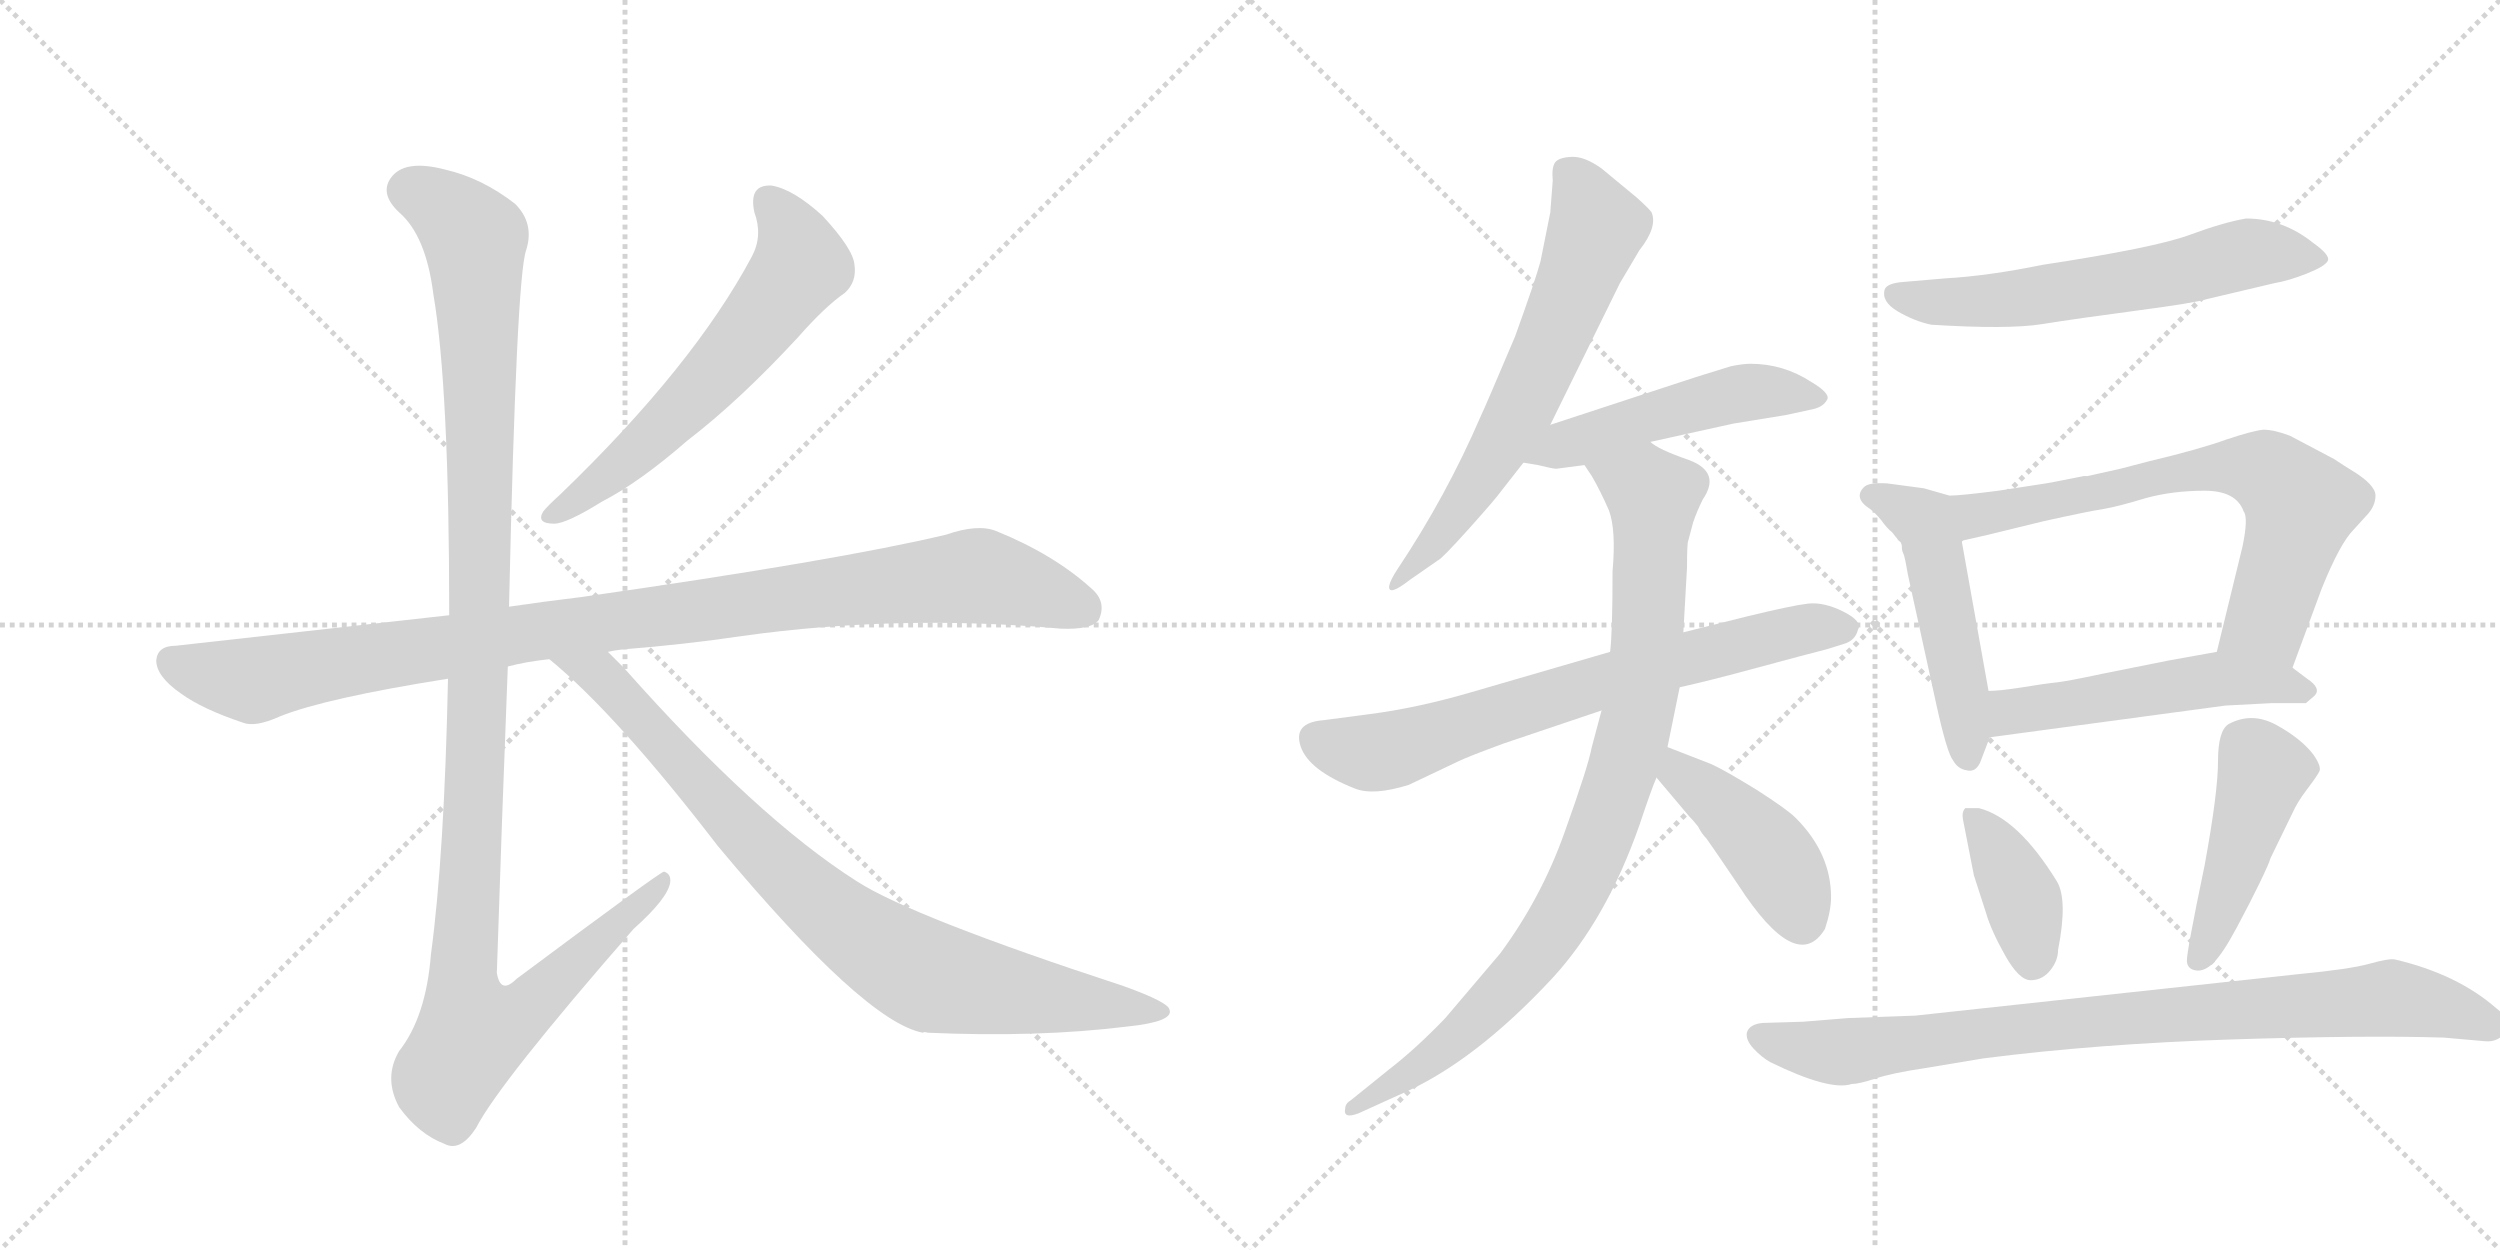 <svg version="1.1" viewBox="0 0 2048 1024" xmlns="http://www.w3.org/2000/svg">
  <g stroke="lightgray" stroke-dasharray="1,1" stroke-width="1" transform="scale(4, 4)">
    <line x1="0" y1="0" x2="256" y2="256"></line>
    <line x1="256" y1="0" x2="0" y2="256"></line>
    <line x1="128" y1="0" x2="128" y2="256"></line>
    <line x1="0" y1="128" x2="256" y2="128"></line>
    <line x1="256" y1="0" x2="512" y2="256"></line>
    <line x1="512" y1="0" x2="256" y2="256"></line>
    <line x1="384" y1="0" x2="384" y2="256"></line>
    <line x1="256" y1="128" x2="512" y2="128"></line>
  </g>
<g transform="scale(1, -1) translate(0, -850)">
   <style type="text/css">
    @keyframes keyframes0 {
      from {
       stroke: black;
       stroke-dashoffset: 603;
       stroke-width: 128;
       }
       66% {
       animation-timing-function: step-end;
       stroke: black;
       stroke-dashoffset: 0;
       stroke-width: 128;
       }
       to {
       stroke: black;
       stroke-width: 1024;
       }
       }
       #make-me-a-hanzi-animation-0 {
         animation: keyframes0 0.741s both;
         animation-delay: 0s;
         animation-timing-function: linear;
       }
    @keyframes keyframes1 {
      from {
       stroke: black;
       stroke-dashoffset: 1016;
       stroke-width: 128;
       }
       77% {
       animation-timing-function: step-end;
       stroke: black;
       stroke-dashoffset: 0;
       stroke-width: 128;
       }
       to {
       stroke: black;
       stroke-width: 1024;
       }
       }
       #make-me-a-hanzi-animation-1 {
         animation: keyframes1 1.077s both;
         animation-delay: 0.741s;
         animation-timing-function: linear;
       }
    @keyframes keyframes2 {
      from {
       stroke: black;
       stroke-dashoffset: 1180;
       stroke-width: 128;
       }
       79% {
       animation-timing-function: step-end;
       stroke: black;
       stroke-dashoffset: 0;
       stroke-width: 128;
       }
       to {
       stroke: black;
       stroke-width: 1024;
       }
       }
       #make-me-a-hanzi-animation-2 {
         animation: keyframes2 1.21s both;
         animation-delay: 1.818s;
         animation-timing-function: linear;
       }
    @keyframes keyframes3 {
      from {
       stroke: black;
       stroke-dashoffset: 854;
       stroke-width: 128;
       }
       74% {
       animation-timing-function: step-end;
       stroke: black;
       stroke-dashoffset: 0;
       stroke-width: 128;
       }
       to {
       stroke: black;
       stroke-width: 1024;
       }
       }
       #make-me-a-hanzi-animation-3 {
         animation: keyframes3 0.945s both;
         animation-delay: 3.028s;
         animation-timing-function: linear;
       }
    @keyframes keyframes4 {
      from {
       stroke: black;
       stroke-dashoffset: 639;
       stroke-width: 128;
       }
       68% {
       animation-timing-function: step-end;
       stroke: black;
       stroke-dashoffset: 0;
       stroke-width: 128;
       }
       to {
       stroke: black;
       stroke-width: 1024;
       }
       }
       #make-me-a-hanzi-animation-4 {
         animation: keyframes4 0.77s both;
         animation-delay: 3.973s;
         animation-timing-function: linear;
       }
    @keyframes keyframes5 {
      from {
       stroke: black;
       stroke-dashoffset: 498;
       stroke-width: 128;
       }
       62% {
       animation-timing-function: step-end;
       stroke: black;
       stroke-dashoffset: 0;
       stroke-width: 128;
       }
       to {
       stroke: black;
       stroke-width: 1024;
       }
       }
       #make-me-a-hanzi-animation-5 {
         animation: keyframes5 0.655s both;
         animation-delay: 4.743s;
         animation-timing-function: linear;
       }
    @keyframes keyframes6 {
      from {
       stroke: black;
       stroke-dashoffset: 702;
       stroke-width: 128;
       }
       70% {
       animation-timing-function: step-end;
       stroke: black;
       stroke-dashoffset: 0;
       stroke-width: 128;
       }
       to {
       stroke: black;
       stroke-width: 1024;
       }
       }
       #make-me-a-hanzi-animation-6 {
         animation: keyframes6 0.821s both;
         animation-delay: 5.398s;
         animation-timing-function: linear;
       }
    @keyframes keyframes7 {
      from {
       stroke: black;
       stroke-dashoffset: 901;
       stroke-width: 128;
       }
       75% {
       animation-timing-function: step-end;
       stroke: black;
       stroke-dashoffset: 0;
       stroke-width: 128;
       }
       to {
       stroke: black;
       stroke-width: 1024;
       }
       }
       #make-me-a-hanzi-animation-7 {
         animation: keyframes7 0.983s both;
         animation-delay: 6.219s;
         animation-timing-function: linear;
       }
    @keyframes keyframes8 {
      from {
       stroke: black;
       stroke-dashoffset: 429;
       stroke-width: 128;
       }
       58% {
       animation-timing-function: step-end;
       stroke: black;
       stroke-dashoffset: 0;
       stroke-width: 128;
       }
       to {
       stroke: black;
       stroke-width: 1024;
       }
       }
       #make-me-a-hanzi-animation-8 {
         animation: keyframes8 0.599s both;
         animation-delay: 7.203s;
         animation-timing-function: linear;
       }
    @keyframes keyframes9 {
      from {
       stroke: black;
       stroke-dashoffset: 611;
       stroke-width: 128;
       }
       67% {
       animation-timing-function: step-end;
       stroke: black;
       stroke-dashoffset: 0;
       stroke-width: 128;
       }
       to {
       stroke: black;
       stroke-width: 1024;
       }
       }
       #make-me-a-hanzi-animation-9 {
         animation: keyframes9 0.747s both;
         animation-delay: 7.802s;
         animation-timing-function: linear;
       }
    @keyframes keyframes10 {
      from {
       stroke: black;
       stroke-dashoffset: 443;
       stroke-width: 128;
       }
       59% {
       animation-timing-function: step-end;
       stroke: black;
       stroke-dashoffset: 0;
       stroke-width: 128;
       }
       to {
       stroke: black;
       stroke-width: 1024;
       }
       }
       #make-me-a-hanzi-animation-10 {
         animation: keyframes10 0.611s both;
         animation-delay: 8.549s;
         animation-timing-function: linear;
       }
    @keyframes keyframes11 {
      from {
       stroke: black;
       stroke-dashoffset: 759;
       stroke-width: 128;
       }
       71% {
       animation-timing-function: step-end;
       stroke: black;
       stroke-dashoffset: 0;
       stroke-width: 128;
       }
       to {
       stroke: black;
       stroke-width: 1024;
       }
       }
       #make-me-a-hanzi-animation-11 {
         animation: keyframes11 0.868s both;
         animation-delay: 9.16s;
         animation-timing-function: linear;
       }
    @keyframes keyframes12 {
      from {
       stroke: black;
       stroke-dashoffset: 514;
       stroke-width: 128;
       }
       63% {
       animation-timing-function: step-end;
       stroke: black;
       stroke-dashoffset: 0;
       stroke-width: 128;
       }
       to {
       stroke: black;
       stroke-width: 1024;
       }
       }
       #make-me-a-hanzi-animation-12 {
         animation: keyframes12 0.668s both;
         animation-delay: 10.027s;
         animation-timing-function: linear;
       }
    @keyframes keyframes13 {
      from {
       stroke: black;
       stroke-dashoffset: 388;
       stroke-width: 128;
       }
       56% {
       animation-timing-function: step-end;
       stroke: black;
       stroke-dashoffset: 0;
       stroke-width: 128;
       }
       to {
       stroke: black;
       stroke-width: 1024;
       }
       }
       #make-me-a-hanzi-animation-13 {
         animation: keyframes13 0.566s both;
         animation-delay: 10.695s;
         animation-timing-function: linear;
       }
    @keyframes keyframes14 {
      from {
       stroke: black;
       stroke-dashoffset: 453;
       stroke-width: 128;
       }
       60% {
       animation-timing-function: step-end;
       stroke: black;
       stroke-dashoffset: 0;
       stroke-width: 128;
       }
       to {
       stroke: black;
       stroke-width: 1024;
       }
       }
       #make-me-a-hanzi-animation-14 {
         animation: keyframes14 0.619s both;
         animation-delay: 11.261s;
         animation-timing-function: linear;
       }
    @keyframes keyframes15 {
      from {
       stroke: black;
       stroke-dashoffset: 879;
       stroke-width: 128;
       }
       74% {
       animation-timing-function: step-end;
       stroke: black;
       stroke-dashoffset: 0;
       stroke-width: 128;
       }
       to {
       stroke: black;
       stroke-width: 1024;
       }
       }
       #make-me-a-hanzi-animation-15 {
         animation: keyframes15 0.965s both;
         animation-delay: 11.88s;
         animation-timing-function: linear;
       }
</style>
<path d="M 618 676 Q 625 657 616 640 Q 568 550 459 445 Q 449 436 445 431 Q 439 421 454 421 Q 464 421 493 439 Q 524 455 563 489 Q 606 522 654 574 Q 676 599 692 610 Q 702 619 700 633 Q 699 646 674 673 Q 650 695 632 698 Q 613 699 618 676 Z" fill="lightgray"></path> 
<path d="M 498 316 Q 502 317 510 318 Q 561 322 608 329 Q 737 347 869 335 Q 894 334 900 342 Q 907 357 894 368 Q 863 396 816 415 Q 801 421 775 412 Q 687 391 477 361 Q 444 357 417 353 L 368 346 L 144 321 Q 129 321 128 309 Q 128 296 148 282 Q 166 269 199 258 Q 209 254 229 263 Q 266 278 367 294 L 416 304 Q 431 308 450 310 L 498 316 Z" fill="lightgray"></path> 
<path d="M 417 353 Q 423 623 431 645 Q 438 667 422 683 Q 395 704 365 711 Q 331 720 320 704 Q 311 691 327 676 Q 349 657 355 609 Q 368 533 368 346 L 367 294 Q 364 149 353 68 Q 349 17 327 -11 Q 314 -33 327 -57 Q 343 -79 364 -87 Q 377 -94 390 -74 Q 409 -37 519 89 Q 547 114 549 127 Q 550 134 544 136 Q 541 136 423 48 Q 410 35 407 53 Q 411 176 416 304 L 417 353 Z" fill="lightgray"></path> 
<path d="M 450 310 Q 505 265 588 157 Q 708 13 756 4 Q 757 5 760 4 Q 850 0 923 9 Q 962 13 958 23 Q 957 29 921 42 Q 747 99 702 128 Q 620 180 511 303 L 498 316 C 477 337 427 330 450 310 Z" fill="lightgray"></path> 
<path d="M 1270 676 L 1262 636 Q 1258 621 1241 574 Q 1216 515 1213 509 Q 1185 444 1145 384 Q 1139 375 1138 370 Q 1137 361 1155 375 L 1178 391 Q 1181 392 1203 416.5 Q 1225 441 1230 448 L 1248 471 L 1270 502 Q 1325 614 1327 618 L 1343 645 Q 1358 664 1353 676 Q 1351 679 1341 688 L 1312 712 Q 1298 722 1287.5 721.5 Q 1277 721 1274 717 Q 1271 713 1272 702 L 1270 676 Z" fill="lightgray"></path> 
<path d="M 1248 471 L 1260 469 Q 1272 466 1275 466 L 1298 469 L 1352 488 L 1420 503 L 1463 510 L 1486 515 Q 1494 517 1497 523 Q 1499 528 1484 537 Q 1461 552 1434 552 Q 1428 552 1418 550 L 1389 541 Q 1377 537 1270 502 C 1241 493 1218 476 1248 471 Z" fill="lightgray"></path> 
<path d="M 1319 316 Q 1250 296 1205.5 283 Q 1161 270 1122 265 L 1084 260 Q 1059 258 1065.5 238.5 Q 1072 219 1110 204 Q 1125 198 1154 207 L 1194 226 Q 1202 230 1232 241 L 1312 268 L 1376 287 Q 1399 292 1439.5 303 Q 1480 314 1496 318 L 1512 323 Q 1520 326 1522 334 Q 1526 341 1510 349 Q 1494 357 1481 355.5 Q 1468 354 1431 345 L 1379 332 L 1319 316 Z" fill="lightgray"></path> 
<path d="M 1298 469 L 1304 460 Q 1311 448 1318 432 Q 1324 416 1321 382 Q 1321 332 1319 316 L 1312 268 L 1304 238 Q 1301 222 1282 169 Q 1263 115 1229 69 L 1184 16 Q 1160 -9 1138 -26 L 1107 -51 Q 1102 -54 1102 -58 Q 1100 -67 1113 -62 L 1146 -47 Q 1207 -21 1272 49 Q 1316 97 1343 174 Q 1353 204 1357 213 L 1366 238 L 1376 287 L 1379 332 L 1382 385 Q 1382 405 1383 407 L 1387 422 Q 1390 431 1395 441 Q 1410 463 1384 473 Q 1358 482 1352 488 C 1326 503 1282 495 1298 469 Z" fill="lightgray"></path> 
<path d="M 1357 213 L 1384 181 Q 1387 178 1391 173 Q 1394 167 1398 163 Q 1401 159 1424 125 Q 1472 51 1495 89 Q 1500 104 1500 115 Q 1500 151 1471 180 Q 1464 187 1439 203 Q 1413 219 1402 224 L 1366 238 C 1338 249 1338 236 1357 213 Z" fill="lightgray"></path> 
<path d="M 1582 584 Q 1645 580 1673 584.5 Q 1701 589 1750 595.5 Q 1799 602 1808 605 L 1863 618 Q 1875 620 1890 626 Q 1905 632 1907 636.5 Q 1909 641 1895 651 Q 1870 671 1840 671 Q 1822 668 1793.5 657.5 Q 1765 647 1673 633 Q 1629 624 1594 622 L 1559 619 Q 1546 618 1544 613 Q 1541 603 1554.5 595 Q 1568 587 1582 584 Z" fill="lightgray"></path> 
<path d="M 1557 406 Q 1558 404 1558 402 Q 1558 399 1559 397 Q 1560 395 1561 390 Q 1562 384 1563 379 L 1586 274 Q 1595 233 1600 227 Q 1604 220 1611 219 Q 1618 217 1622 225 L 1630 246 L 1629 284 L 1607 407 C 1602 437 1549 434 1557 406 Z" fill="lightgray"></path> 
<path d="M 1676 454 L 1637 448 Q 1606 444 1597 444 L 1576 450 L 1546 454 Q 1531 455 1527 451 Q 1518 442 1532 433 Q 1536 430 1541 424 Q 1546 417 1550 414 Q 1553 410 1554 409 Q 1555 407 1557 406 C 1564 397 1578 400 1607 407 L 1629 412 Q 1637 414 1674 423 Q 1710 431 1723 433 Q 1735 435 1758 442 Q 1780 448 1806 448 Q 1832 448 1838 431 Q 1842 426 1837 402 L 1816 316 C 1809 287 1868 275 1878 303 L 1902 368 Q 1917 405 1928 416 L 1938 427 Q 1946 435 1946 444 Q 1946 453 1926 465 Q 1921 468 1912 474 L 1876 493 Q 1863 498 1854 498 Q 1845 497 1824 490 Q 1802 482 1760 472 L 1737 466 L 1710 460 L 1707 460 Q 1677 454 1676 454 Z" fill="lightgray"></path> 
<path d="M 1630 246 L 1823 272 Q 1841 273 1861 274 Q 1881 274 1889 274 L 1896 280 Q 1902 286 1890 294 L 1878 303 C 1854 321 1846 321 1816 316 L 1777 309 L 1722 298 Q 1694 292 1685 291 Q 1675 290 1657 287 Q 1638 284 1629 284 C 1599 282 1600 242 1630 246 Z" fill="lightgray"></path> 
<path d="M 1686 72 Q 1694 113 1685 128 Q 1653 180 1621 188 L 1610 188 Q 1607 185 1608 179 L 1617 133 L 1627 102 Q 1631 88 1642.5 67.5 Q 1654 47 1663.5 47 Q 1673 47 1679.5 55 Q 1686 63 1686 72 Z" fill="lightgray"></path> 
<path d="M 1826 257 Q 1817 252 1817 226.5 Q 1817 201 1806 141 Q 1791 69 1791.5 62.5 Q 1792 56 1799 55 Q 1806 54 1813.5 61.5 Q 1821 69 1832 89.5 Q 1843 110 1851 126.5 Q 1859 143 1860 147 L 1878 184 Q 1882 193 1890 203.5 Q 1898 214 1900 218 Q 1902 222 1895 232 Q 1885 245 1865 256 Q 1845 267 1826 257 Z" fill="lightgray"></path> 
<path d="M 1883 52 L 1569 18 L 1514 16 L 1477 13 L 1444 12 Q 1433 11 1431 4 Q 1430 -2 1436.5 -9 Q 1443 -16 1450 -20 Q 1499 -44 1517 -38 Q 1523 -38 1536.5 -33.5 Q 1550 -29 1577 -25 L 1625 -17 Q 1719 -5 1828.5 -1.5 Q 1938 2 2002 0 L 2036 -3 Q 2047 -4 2054 6 Q 2057 15 2045 24 Q 2013 52 1962 64 Q 1957 65 1941 60.5 Q 1925 56 1883 52 Z" fill="lightgray"></path> 
      <clipPath id="make-me-a-hanzi-clip-0">
      <path d="M 618 676 Q 625 657 616 640 Q 568 550 459 445 Q 449 436 445 431 Q 439 421 454 421 Q 464 421 493 439 Q 524 455 563 489 Q 606 522 654 574 Q 676 599 692 610 Q 702 619 700 633 Q 699 646 674 673 Q 650 695 632 698 Q 613 699 618 676 Z" fill="lightgray"></path>
      </clipPath>
      <path clip-path="url(#make-me-a-hanzi-clip-0)" d="M 630 684 L 650 656 L 653 628 L 594 552 L 543 500 L 479 444 L 453 429 " fill="none" id="make-me-a-hanzi-animation-0" stroke-dasharray="475 950" stroke-linecap="round"></path>

      <clipPath id="make-me-a-hanzi-clip-1">
      <path d="M 498 316 Q 502 317 510 318 Q 561 322 608 329 Q 737 347 869 335 Q 894 334 900 342 Q 907 357 894 368 Q 863 396 816 415 Q 801 421 775 412 Q 687 391 477 361 Q 444 357 417 353 L 368 346 L 144 321 Q 129 321 128 309 Q 128 296 148 282 Q 166 269 199 258 Q 209 254 229 263 Q 266 278 367 294 L 416 304 Q 431 308 450 310 L 498 316 Z" fill="lightgray"></path>
      </clipPath>
      <path clip-path="url(#make-me-a-hanzi-clip-1)" d="M 141 308 L 207 292 L 427 331 L 793 378 L 823 374 L 888 351 " fill="none" id="make-me-a-hanzi-animation-1" stroke-dasharray="888 1776" stroke-linecap="round"></path>

      <clipPath id="make-me-a-hanzi-clip-2">
      <path d="M 417 353 Q 423 623 431 645 Q 438 667 422 683 Q 395 704 365 711 Q 331 720 320 704 Q 311 691 327 676 Q 349 657 355 609 Q 368 533 368 346 L 367 294 Q 364 149 353 68 Q 349 17 327 -11 Q 314 -33 327 -57 Q 343 -79 364 -87 Q 377 -94 390 -74 Q 409 -37 519 89 Q 547 114 549 127 Q 550 134 544 136 Q 541 136 423 48 Q 410 35 407 53 Q 411 176 416 304 L 417 353 Z" fill="lightgray"></path>
      </clipPath>
      <path clip-path="url(#make-me-a-hanzi-clip-2)" d="M 336 694 L 374 672 L 389 654 L 395 367 L 379 57 L 387 4 L 404 7 L 436 27 L 545 131 " fill="none" id="make-me-a-hanzi-animation-2" stroke-dasharray="1052 2104" stroke-linecap="round"></path>

      <clipPath id="make-me-a-hanzi-clip-3">
      <path d="M 450 310 Q 505 265 588 157 Q 708 13 756 4 Q 757 5 760 4 Q 850 0 923 9 Q 962 13 958 23 Q 957 29 921 42 Q 747 99 702 128 Q 620 180 511 303 L 498 316 C 477 337 427 330 450 310 Z" fill="lightgray"></path>
      </clipPath>
      <path clip-path="url(#make-me-a-hanzi-clip-3)" d="M 456 309 L 491 297 L 630 146 L 727 69 L 770 48 L 952 22 " fill="none" id="make-me-a-hanzi-animation-3" stroke-dasharray="726 1452" stroke-linecap="round"></path>

      <clipPath id="make-me-a-hanzi-clip-4">
      <path d="M 1270 676 L 1262 636 Q 1258 621 1241 574 Q 1216 515 1213 509 Q 1185 444 1145 384 Q 1139 375 1138 370 Q 1137 361 1155 375 L 1178 391 Q 1181 392 1203 416.5 Q 1225 441 1230 448 L 1248 471 L 1270 502 Q 1325 614 1327 618 L 1343 645 Q 1358 664 1353 676 Q 1351 679 1341 688 L 1312 712 Q 1298 722 1287.5 721.5 Q 1277 721 1274 717 Q 1271 713 1272 702 L 1270 676 Z" fill="lightgray"></path>
      </clipPath>
      <path clip-path="url(#make-me-a-hanzi-clip-4)" d="M 1285 708 L 1307 662 L 1271 568 L 1212 457 L 1146 375 " fill="none" id="make-me-a-hanzi-animation-4" stroke-dasharray="511 1022" stroke-linecap="round"></path>

      <clipPath id="make-me-a-hanzi-clip-5">
      <path d="M 1248 471 L 1260 469 Q 1272 466 1275 466 L 1298 469 L 1352 488 L 1420 503 L 1463 510 L 1486 515 Q 1494 517 1497 523 Q 1499 528 1484 537 Q 1461 552 1434 552 Q 1428 552 1418 550 L 1389 541 Q 1377 537 1270 502 C 1241 493 1218 476 1248 471 Z" fill="lightgray"></path>
      </clipPath>
      <path clip-path="url(#make-me-a-hanzi-clip-5)" d="M 1255 474 L 1288 489 L 1417 526 L 1460 529 L 1488 523 " fill="none" id="make-me-a-hanzi-animation-5" stroke-dasharray="370 740" stroke-linecap="round"></path>

      <clipPath id="make-me-a-hanzi-clip-6">
      <path d="M 1319 316 Q 1250 296 1205.5 283 Q 1161 270 1122 265 L 1084 260 Q 1059 258 1065.5 238.5 Q 1072 219 1110 204 Q 1125 198 1154 207 L 1194 226 Q 1202 230 1232 241 L 1312 268 L 1376 287 Q 1399 292 1439.5 303 Q 1480 314 1496 318 L 1512 323 Q 1520 326 1522 334 Q 1526 341 1510 349 Q 1494 357 1481 355.5 Q 1468 354 1431 345 L 1379 332 L 1319 316 Z" fill="lightgray"></path>
      </clipPath>
      <path clip-path="url(#make-me-a-hanzi-clip-6)" d="M 1080 245 L 1099 236 L 1138 235 L 1347 302 L 1480 335 L 1509 336 " fill="none" id="make-me-a-hanzi-animation-6" stroke-dasharray="574 1148" stroke-linecap="round"></path>

      <clipPath id="make-me-a-hanzi-clip-7">
      <path d="M 1298 469 L 1304 460 Q 1311 448 1318 432 Q 1324 416 1321 382 Q 1321 332 1319 316 L 1312 268 L 1304 238 Q 1301 222 1282 169 Q 1263 115 1229 69 L 1184 16 Q 1160 -9 1138 -26 L 1107 -51 Q 1102 -54 1102 -58 Q 1100 -67 1113 -62 L 1146 -47 Q 1207 -21 1272 49 Q 1316 97 1343 174 Q 1353 204 1357 213 L 1366 238 L 1376 287 L 1379 332 L 1382 385 Q 1382 405 1383 407 L 1387 422 Q 1390 431 1395 441 Q 1410 463 1384 473 Q 1358 482 1352 488 C 1326 503 1282 495 1298 469 Z" fill="lightgray"></path>
      </clipPath>
      <path clip-path="url(#make-me-a-hanzi-clip-7)" d="M 1306 468 L 1354 443 L 1346 287 L 1309 159 L 1275 92 L 1238 44 L 1181 -11 L 1108 -57 " fill="none" id="make-me-a-hanzi-animation-7" stroke-dasharray="773 1546" stroke-linecap="round"></path>

      <clipPath id="make-me-a-hanzi-clip-8">
      <path d="M 1357 213 L 1384 181 Q 1387 178 1391 173 Q 1394 167 1398 163 Q 1401 159 1424 125 Q 1472 51 1495 89 Q 1500 104 1500 115 Q 1500 151 1471 180 Q 1464 187 1439 203 Q 1413 219 1402 224 L 1366 238 C 1338 249 1338 236 1357 213 Z" fill="lightgray"></path>
      </clipPath>
      <path clip-path="url(#make-me-a-hanzi-clip-8)" d="M 1370 230 L 1385 209 L 1450 151 L 1476 97 " fill="none" id="make-me-a-hanzi-animation-8" stroke-dasharray="301 602" stroke-linecap="round"></path>

      <clipPath id="make-me-a-hanzi-clip-9">
      <path d="M 1582 584 Q 1645 580 1673 584.5 Q 1701 589 1750 595.5 Q 1799 602 1808 605 L 1863 618 Q 1875 620 1890 626 Q 1905 632 1907 636.5 Q 1909 641 1895 651 Q 1870 671 1840 671 Q 1822 668 1793.5 657.5 Q 1765 647 1673 633 Q 1629 624 1594 622 L 1559 619 Q 1546 618 1544 613 Q 1541 603 1554.5 595 Q 1568 587 1582 584 Z" fill="lightgray"></path>
      </clipPath>
      <path clip-path="url(#make-me-a-hanzi-clip-9)" d="M 1551 609 L 1590 602 L 1643 604 L 1758 621 L 1845 643 L 1901 638 " fill="none" id="make-me-a-hanzi-animation-9" stroke-dasharray="483 966" stroke-linecap="round"></path>

      <clipPath id="make-me-a-hanzi-clip-10">
      <path d="M 1557 406 Q 1558 404 1558 402 Q 1558 399 1559 397 Q 1560 395 1561 390 Q 1562 384 1563 379 L 1586 274 Q 1595 233 1600 227 Q 1604 220 1611 219 Q 1618 217 1622 225 L 1630 246 L 1629 284 L 1607 407 C 1602 437 1549 434 1557 406 Z" fill="lightgray"></path>
      </clipPath>
      <path clip-path="url(#make-me-a-hanzi-clip-10)" d="M 1563 406 L 1587 382 L 1608 277 L 1611 231 " fill="none" id="make-me-a-hanzi-animation-10" stroke-dasharray="315 630" stroke-linecap="round"></path>

      <clipPath id="make-me-a-hanzi-clip-11">
      <path d="M 1676 454 L 1637 448 Q 1606 444 1597 444 L 1576 450 L 1546 454 Q 1531 455 1527 451 Q 1518 442 1532 433 Q 1536 430 1541 424 Q 1546 417 1550 414 Q 1553 410 1554 409 Q 1555 407 1557 406 C 1564 397 1578 400 1607 407 L 1629 412 Q 1637 414 1674 423 Q 1710 431 1723 433 Q 1735 435 1758 442 Q 1780 448 1806 448 Q 1832 448 1838 431 Q 1842 426 1837 402 L 1816 316 C 1809 287 1868 275 1878 303 L 1902 368 Q 1917 405 1928 416 L 1938 427 Q 1946 435 1946 444 Q 1946 453 1926 465 Q 1921 468 1912 474 L 1876 493 Q 1863 498 1854 498 Q 1845 497 1824 490 Q 1802 482 1760 472 L 1737 466 L 1710 460 L 1707 460 Q 1677 454 1676 454 Z" fill="lightgray"></path>
      </clipPath>
      <path clip-path="url(#make-me-a-hanzi-clip-11)" d="M 1534 443 L 1567 429 L 1609 426 L 1787 463 L 1825 468 L 1856 464 L 1875 448 L 1883 426 L 1859 347 L 1825 321 " fill="none" id="make-me-a-hanzi-animation-11" stroke-dasharray="631 1262" stroke-linecap="round"></path>

      <clipPath id="make-me-a-hanzi-clip-12">
      <path d="M 1630 246 L 1823 272 Q 1841 273 1861 274 Q 1881 274 1889 274 L 1896 280 Q 1902 286 1890 294 L 1878 303 C 1854 321 1846 321 1816 316 L 1777 309 L 1722 298 Q 1694 292 1685 291 Q 1675 290 1657 287 Q 1638 284 1629 284 C 1599 282 1600 242 1630 246 Z" fill="lightgray"></path>
      </clipPath>
      <path clip-path="url(#make-me-a-hanzi-clip-12)" d="M 1637 253 L 1650 267 L 1819 294 L 1886 284 " fill="none" id="make-me-a-hanzi-animation-12" stroke-dasharray="386 772" stroke-linecap="round"></path>

      <clipPath id="make-me-a-hanzi-clip-13">
      <path d="M 1686 72 Q 1694 113 1685 128 Q 1653 180 1621 188 L 1610 188 Q 1607 185 1608 179 L 1617 133 L 1627 102 Q 1631 88 1642.5 67.5 Q 1654 47 1663.5 47 Q 1673 47 1679.5 55 Q 1686 63 1686 72 Z" fill="lightgray"></path>
      </clipPath>
      <path clip-path="url(#make-me-a-hanzi-clip-13)" d="M 1616 182 L 1655 117 L 1665 62 " fill="none" id="make-me-a-hanzi-animation-13" stroke-dasharray="260 520" stroke-linecap="round"></path>

      <clipPath id="make-me-a-hanzi-clip-14">
      <path d="M 1826 257 Q 1817 252 1817 226.5 Q 1817 201 1806 141 Q 1791 69 1791.5 62.5 Q 1792 56 1799 55 Q 1806 54 1813.5 61.5 Q 1821 69 1832 89.5 Q 1843 110 1851 126.5 Q 1859 143 1860 147 L 1878 184 Q 1882 193 1890 203.5 Q 1898 214 1900 218 Q 1902 222 1895 232 Q 1885 245 1865 256 Q 1845 267 1826 257 Z" fill="lightgray"></path>
      </clipPath>
      <path clip-path="url(#make-me-a-hanzi-clip-14)" d="M 1888 222 L 1854 218 L 1801 64 " fill="none" id="make-me-a-hanzi-animation-14" stroke-dasharray="325 650" stroke-linecap="round"></path>

      <clipPath id="make-me-a-hanzi-clip-15">
      <path d="M 1883 52 L 1569 18 L 1514 16 L 1477 13 L 1444 12 Q 1433 11 1431 4 Q 1430 -2 1436.5 -9 Q 1443 -16 1450 -20 Q 1499 -44 1517 -38 Q 1523 -38 1536.5 -33.5 Q 1550 -29 1577 -25 L 1625 -17 Q 1719 -5 1828.5 -1.5 Q 1938 2 2002 0 L 2036 -3 Q 2047 -4 2054 6 Q 2057 15 2045 24 Q 2013 52 1962 64 Q 1957 65 1941 60.5 Q 1925 56 1883 52 Z" fill="lightgray"></path>
      </clipPath>
      <path clip-path="url(#make-me-a-hanzi-clip-15)" d="M 1442 1 L 1506 -12 L 1675 9 L 1957 32 L 2040 11 L 2048 18 L 2048 10 " fill="none" id="make-me-a-hanzi-animation-15" stroke-dasharray="751 1502" stroke-linecap="round"></path>

</g>
</svg>
